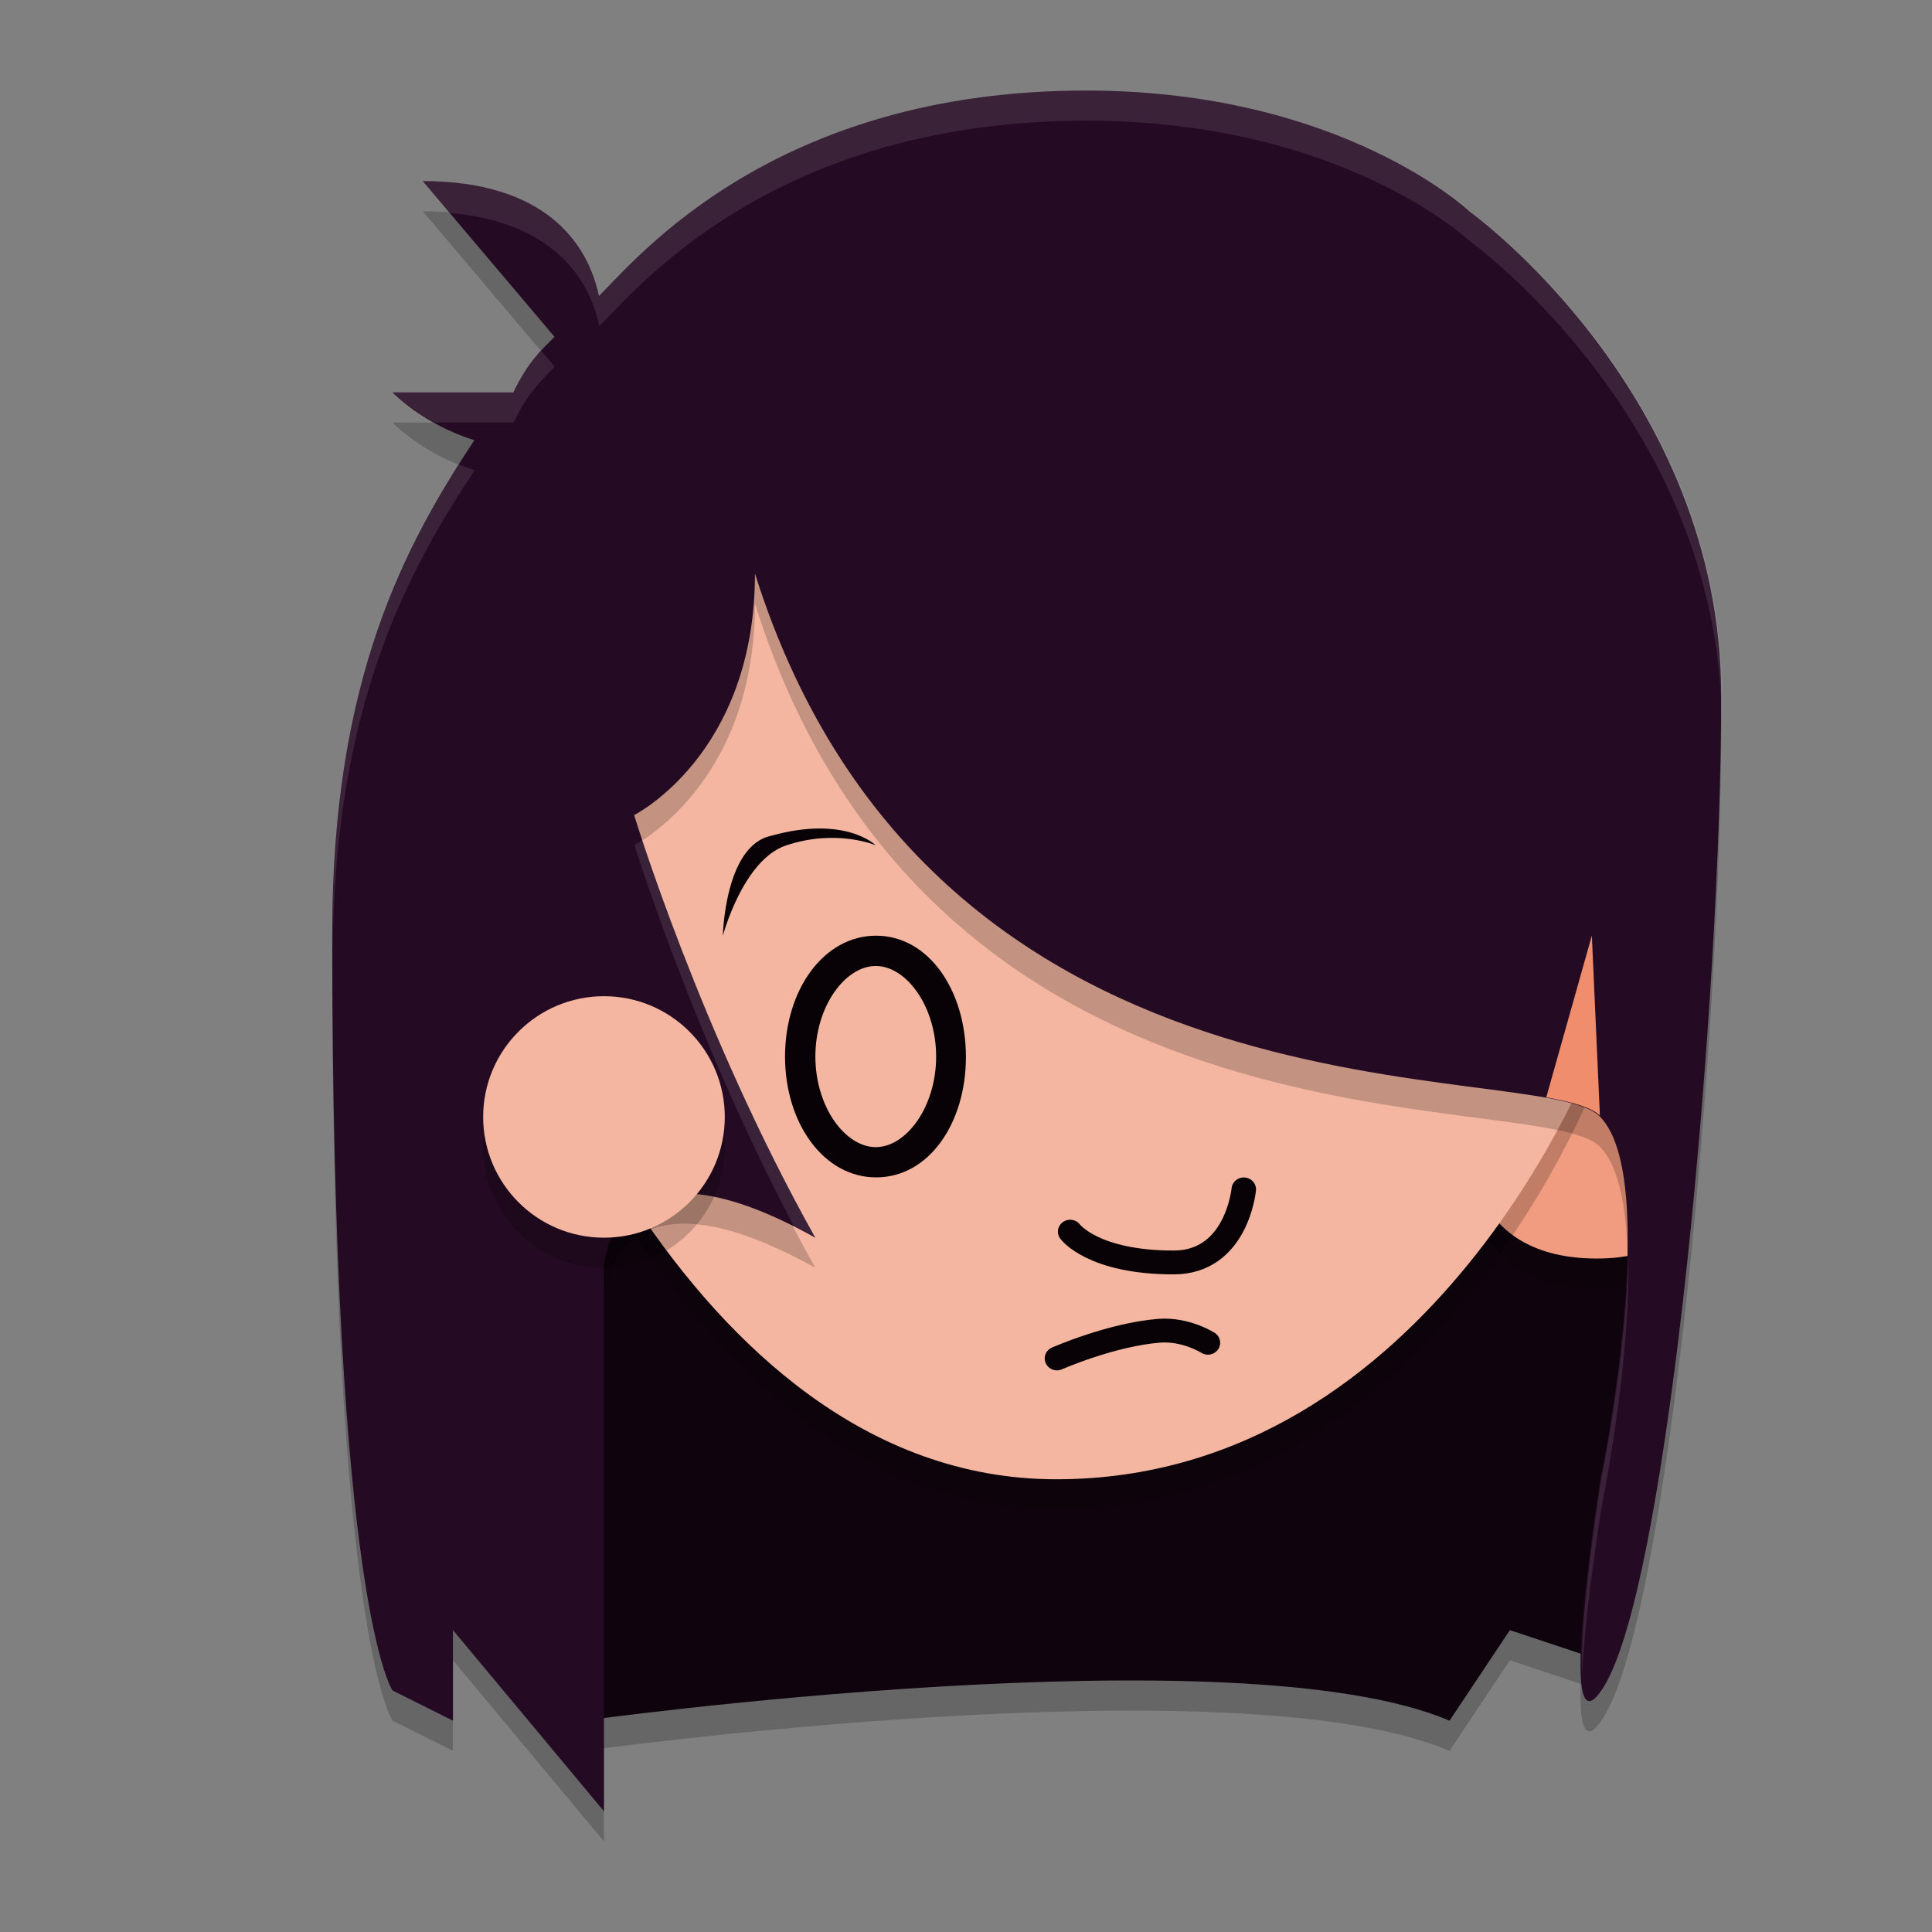 <svg xmlns="http://www.w3.org/2000/svg" height="64" width="64" version="1.1">
 <rect width="100%" height="100%" fill="#808080" stroke="none"/>
 <g transform="matrix(1.438 0 0 1.4 -.5 -1.2)">
  <path style="opacity:.2" d="m13.787 42.286s15.082-2.143 19.952-0l1.391-2.143 2.087 0.714 1.827-17.006-7.75-12.496h-14.589l-5.836 17.494v10.622z"/>
  <path style="fill:#0f040e" d="m13.787 41.572s15.082-2.143 19.952-0l1.391-2.143 2.087 0.714 1.827-17.006-7.75-12.496h-14.589l-5.836 17.494v10.622z"/>
  <path style="opacity:.2" d="m34.212 28.851s0 2.499 2.918 2.499c2.918 0 1.583-2.499 1.583-2.499s1.335-2.499-1.583-2.499c-2.918 0-2.918 2.499-2.918 2.499z"/>
  <path style="fill:#f19c80" d="m34.212 28.137s0 2.499 2.918 2.499c2.918 0 1.583-2.499 1.583-2.499s1.335-2.499-1.583-2.499c-2.918 0-2.918 2.499-2.918 2.499z"/>
  <path style="opacity:.2" d="m24.696 36.571c-8.754 0-12.703-12.72-12.703-12.72s1.81-12.496 13.481-12.496c11.671 0 11.671 14.995 11.671 14.995s-3.696 10.221-12.45 10.221z"/>
  <path style="fill:#f4b6a1" d="m24.68 35.859c-8.754 0-12.703-12.72-12.703-12.72s1.81-12.496 13.481-12.496c11.671 0 11.671 14.995 11.671 14.995s-3.696 10.221-12.45 10.221z"/>
  <path style="opacity:.2" d="m25.409 3.714c-7.245-0.017-10.409 4-11.263 4.86-0.264-1.289-1.277-2.718-4.059-2.718l3.034 3.684c-0.308 0.322-0.613 0.602-0.947 1.316h-2.783s0.7 0.754 1.883 1.13c-1.583 2.477-3.273 5.626-3.273 11.671 0 15.948 1.39 17.914 1.39 17.914l1.391 0.714v-2.143l3.478 4.286v-12.857s0.13-3.429 4.87-0.714c-2.652-4.857-4.174-10-4.174-10s2.783-1.429 2.783-5.714c4.174 13.571 18.049 11.401 19.458 12.841 1.446 1.477 0.02 8.587 0.02 8.587s-1.087 6.844 0.079 4.906c1.508-2.507 2.701-16.365 2.702-23.446 0.001-7.174-5.786-11.447-5.786-11.447s-2.918-2.856-8.803-2.87z"/>
  <path style="fill:#250a23" d="m25.409 3c-7.245-0.017-10.409 4-11.263 4.86-0.264-1.289-1.277-2.718-4.059-2.718l3.034 3.684c-0.308 0.322-0.613 0.602-0.947 1.316h-2.783s0.7 0.754 1.883 1.13c-1.583 2.477-3.273 5.626-3.273 11.671 0 15.948 1.39 17.914 1.39 17.914l1.391 0.714v-2.143l3.478 4.286v-12.857s0.13-3.429 4.87-0.714c-2.652-4.857-4.174-10-4.174-10s2.783-1.429 2.783-5.714c4.174 13.571 18.049 11.401 19.458 12.841 1.446 1.477 0.02 8.587 0.02 8.587s-1.087 6.844 0.079 4.906c1.508-2.507 2.701-16.365 2.702-23.446 0.001-7.174-5.786-11.447-5.786-11.447s-2.918-2.856-8.803-2.87z"/>
  <path style="fill:#080207" d="m18.116 20.632c1.71-0.489 2.405 0.226 2.405 0.226s-0.904-0.397-2.066 0.004c-0.993 0.342-1.456 2.139-1.456 2.139s0.043-2.143 1.116-2.368z"/>
  <path style="stroke-linejoin:round;stroke:#080207;stroke-linecap:round;stroke-width:.564;fill:none" d="m24.696 33s1.246-0.564 2.353-0.655c0.614-0.05 1.125 0.284 1.125 0.284"/>
  <path style="stroke-linejoin:round;stroke:#080207;stroke-linecap:round;stroke-width:.564;fill:none" d="m25 30s0.52 0.729 2.385 0.729c1.458 0 1.615-1.729 1.615-1.729"/>
  <path style="fill:#ef8d6c" d="m52.688 31l-1.51 5.365c0.859 0.154 1.491 0.332 1.775 0.602l-0.266-5.967z" transform="matrix(.696 0 0 .714 .348 .857)"/>
  <path style="fill:#080207" d="m20.53 22.997c-1.209 0-2.098 1.283-2.098 2.86s0.89 2.859 2.099 2.859 2.068-1.273 2.068-2.85-0.861-2.869-2.069-2.869zm-0.008 0.717c0.703-0 1.391 0.953 1.391 2.143-0 1.19-0.688 2.143-1.391 2.143-0.703 0-1.391-0.953-1.391-2.143 0-1.19 0.688-2.143 1.391-2.143z"/>
  <ellipse style="opacity:.2" rx="2.783" ry="2.857" cy="28" cx="14.261"/>
  <ellipse style="fill:#f4b6a1" rx="2.783" ry="2.857" cy="27.286" cx="14.261"/>
  <path style="opacity:.1;fill:#ffffff" d="m36.025 3c-10.415-0.024-14.962 5.6-16.189 6.805-0.38-1.805-1.836-3.805-5.836-3.805l0.895 1.059c3.307 0.284 4.592 2.087 4.941 3.746 1.227-1.205 5.774-6.829 16.189-6.805 8.46 0.019 12.654 4.018 12.654 4.018s8.156 5.879 8.305 15.756c0.002-0.229 0.014-0.509 0.014-0.729 0.002-10.044-8.318-16.027-8.318-16.027 0 1e-7 -4.194-3.998-12.654-4.018zm-18.107 8.633c-0.297 0.324-0.598 0.699-0.918 1.367h-4s0.512 0.512 1.381 1h2.619c0.479-1 0.919-1.39 1.361-1.842l-0.443-0.525zm-2.727 3.764c-2.111 3.354-4.189 7.699-4.189 15.523 0 0.226 0.007 0.385 0.008 0.607 0.076-8.201 2.459-12.533 4.697-15.945-0.181-0.056-0.351-0.12-0.516-0.186zm6.078 12.43c-0.083 0.049-0.27 0.174-0.27 0.174s1.923 6.267 5.273 12.629c0.239 0.12 0.469 0.228 0.727 0.371-3.172-5.658-5.132-11.34-5.73-13.174zm32.625 13.779c-0.082 3.442-0.895 7.395-0.895 7.395s-0.731 4.54-0.633 6.461c0.104-2.178 0.633-5.461 0.633-5.461s0.98-4.772 0.895-8.395z" transform="matrix(.696 0 0 .714 .348 .857)"/>
 </g>
</svg>
